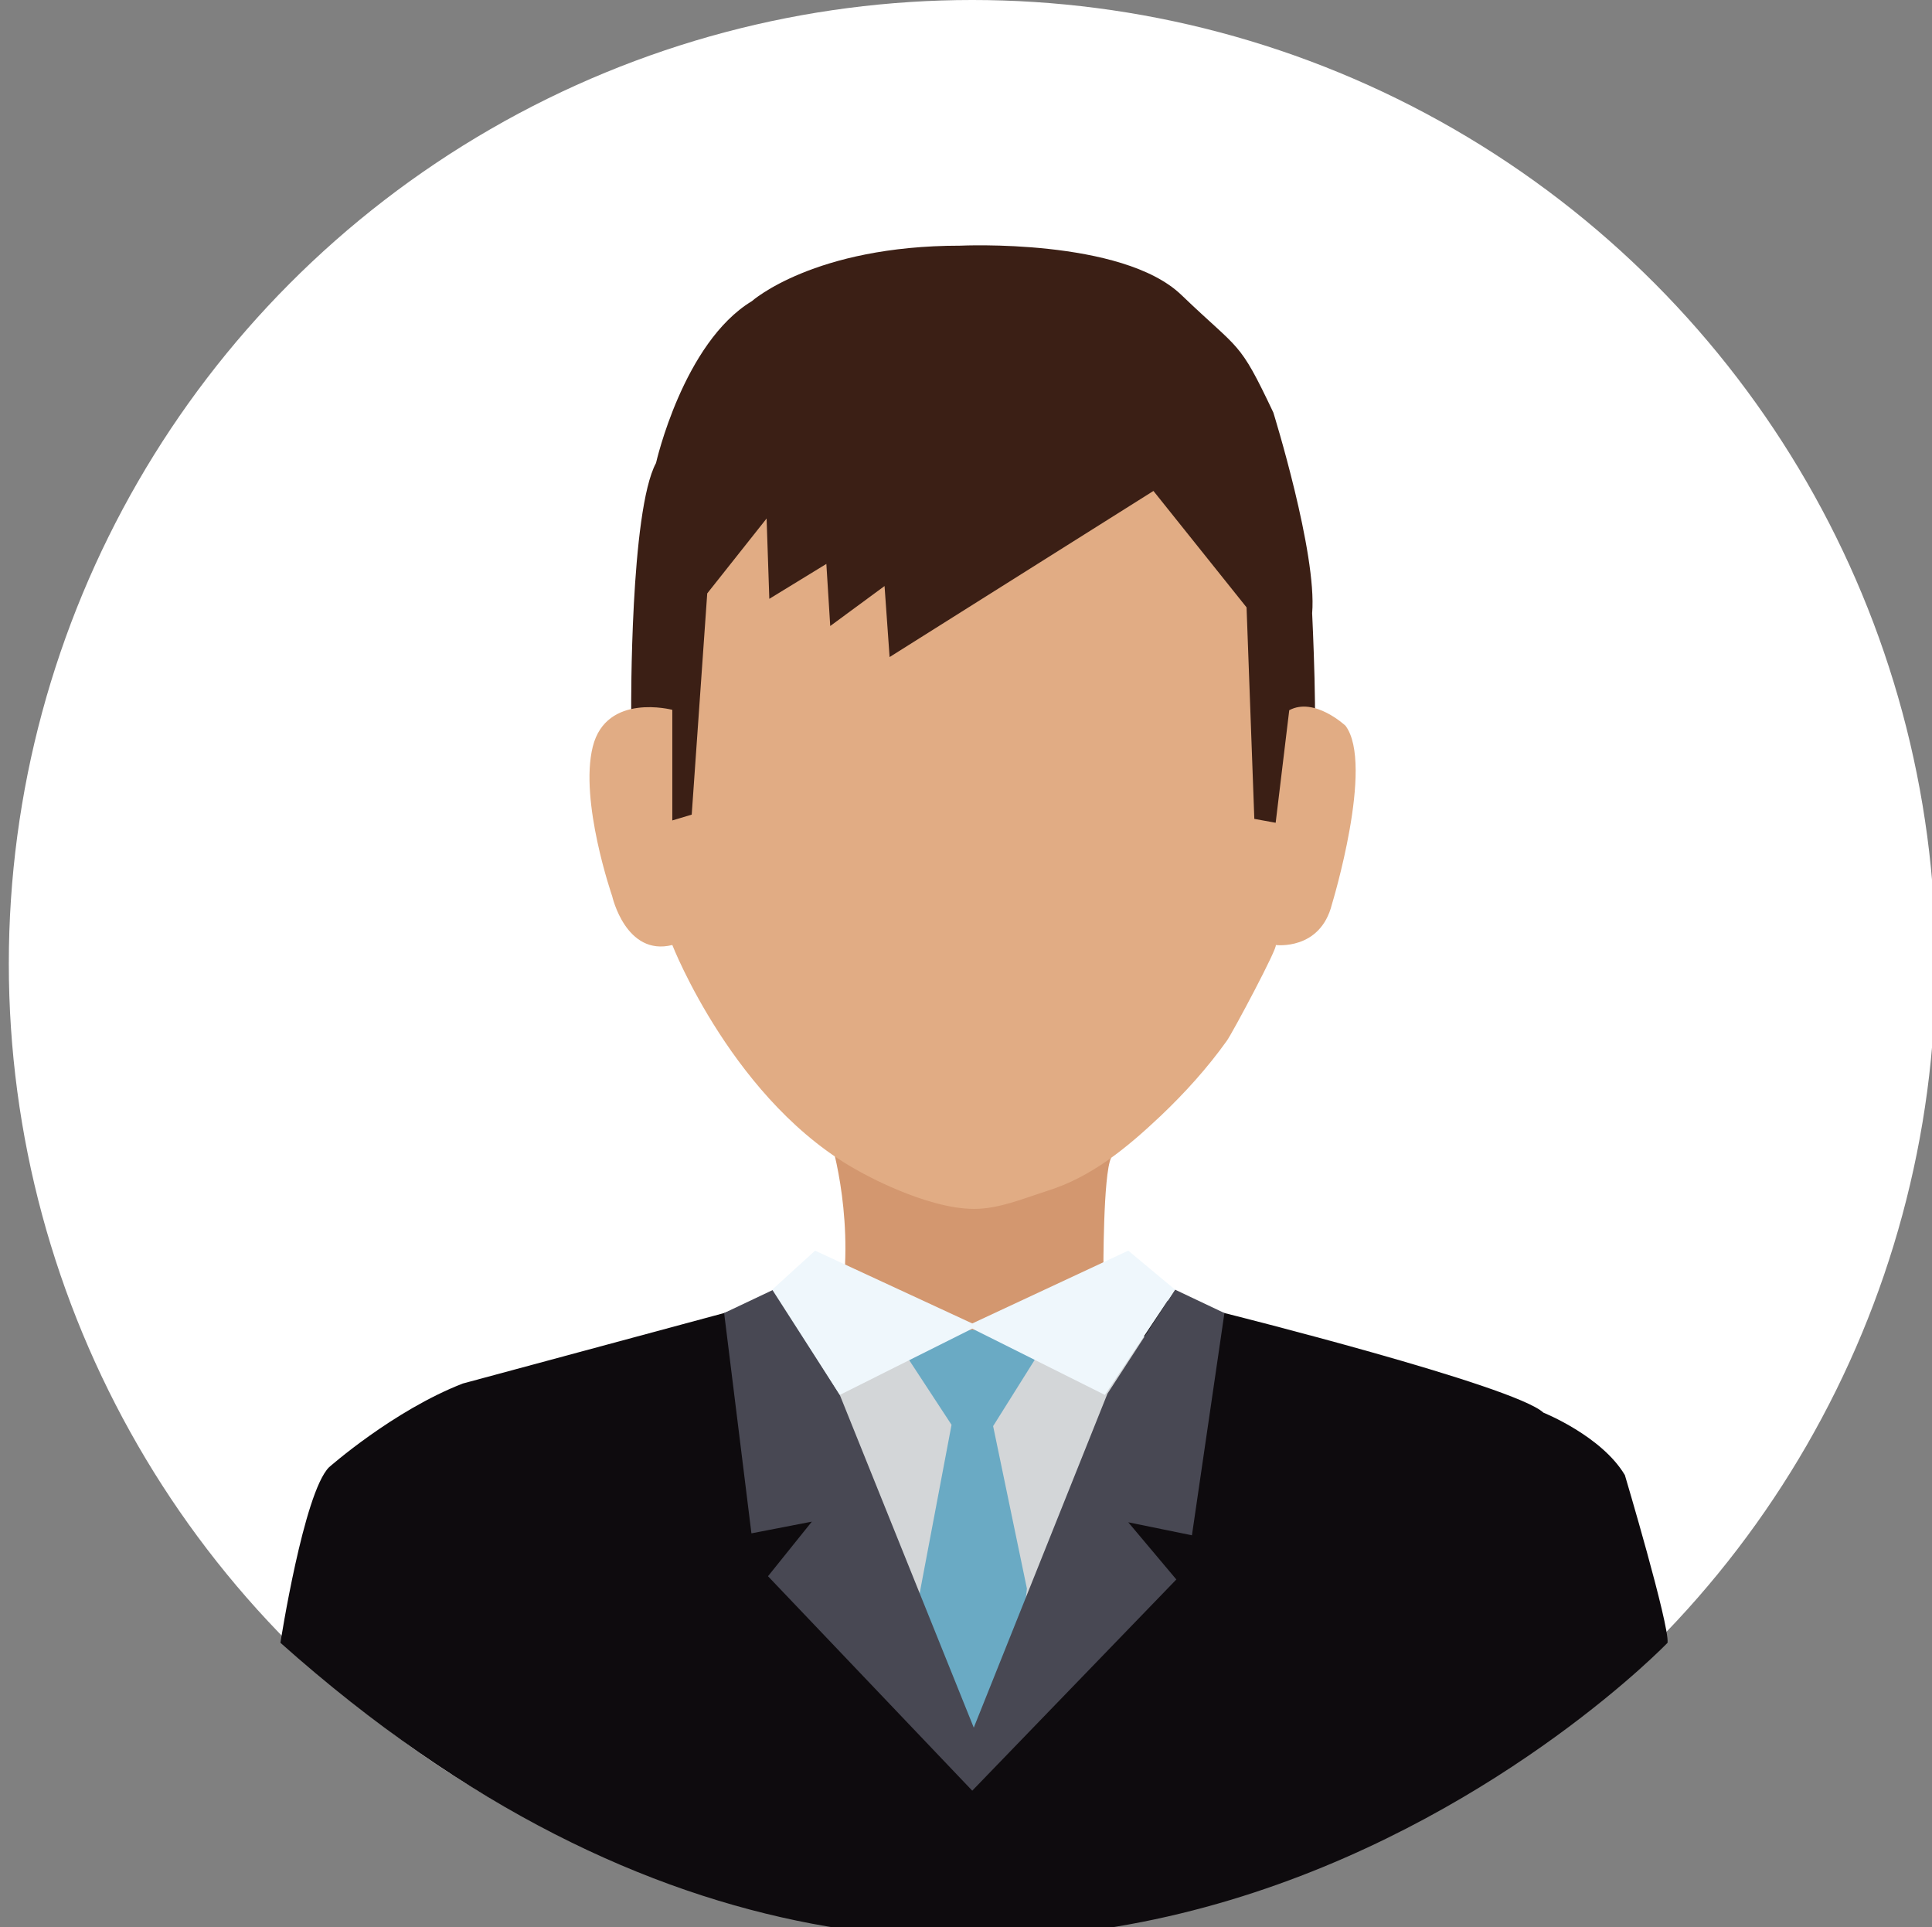 <?xml version="1.0" encoding="utf-8"?>
<!-- Generator: Adobe Illustrator 17.0.0, SVG Export Plug-In . SVG Version: 6.00 Build 0)  -->
<!DOCTYPE svg PUBLIC "-//W3C//DTD SVG 1.1//EN" "http://www.w3.org/Graphics/SVG/1.1/DTD/svg11.dtd">
<svg version="1.1" id="Layer_1" xmlns="http://www.w3.org/2000/svg" xmlns:xlink="http://www.w3.org/1999/xlink" x="0px" y="0px"
	 width="595.28px" height="593.697px" viewBox="0 0 595.28 593.697" enable-background="new 0 0 595.28 593.697"
	 xml:space="preserve">
<rect x="0" y="0" width="595.28" height="593.697" fill="#808080" stroke="none"/>
<circle fill="#FFFFFF" cx="299.565" cy="296.849" r="296.849"/>
<path fill="#3B1F15" d="M220.9,258.592l-6.814,3.227l-23.551-3.227l3.946-40.17c0,0-0.359-60.972,7.651-75.796
	c0,0,8.368-37.061,29.529-49.853c0,0,19.129-17.095,64.199-17.095c0,0,49.853-2.391,68.145,15.183s17.575,13.509,28.334,36.224
	c0,0,13.509,43.397,11.955,61.808c0,0,1.913,39.094,0.12,43.039c-1.673,3.946-3.348,40.648-3.348,40.648l-39.452,11.955
	l-80.459-37.899L220.9,258.592z"/>
<path fill="#D3976F" d="M255.57,349.93c0,0,7.532,22.715,3.946,49.375l33.833,23.073l17.933,2.391c0,0,15.542-15.542,16.737-15.9
	c1.195-0.359,11.955-16.737,11.955-16.737s-0.12-30.366,2.391-35.507L255.57,349.93z"/>
<path fill="#E1AC84" d="M207.15,291.11c0,0,19.129,49.016,57.982,69.938c0,0,19.965,11.358,35.029,11.358
	c7.651,0,15.183-3.227,22.356-5.5c13.868-4.304,24.748-13.39,35.148-23.193c7.412-7.054,14.346-14.705,20.324-23.073
	c1.673-2.271,16.139-29.41,15.063-29.529c0,0,13.749,1.793,17.336-12.553c0,0,13.151-43.039,4.185-54.994
	c0,0-9.564-8.966-17.336-4.782l-4.185,34.67l-6.575-1.195l-2.391-65.155l-28.692-35.865l-81.296,51.169l-1.554-21.878
	l-16.737,12.314l-1.194-19.13l-17.575,10.76l-0.837-24.746l-18.292,23.073l-4.782,68.145l-5.978,1.793v-34.073
	c0,0-20.324-5.38-24.509,11.358c-4.185,16.737,5.978,46.028,5.978,46.028S192.804,294.696,207.15,291.11z"/>
<path fill="#0E0B0E" d="M86.403,506.059c0,0,7.173-46.147,14.944-54.038c0,0,19.726-17.455,41.245-25.824l80.528-21.715
	l32.449-11.611l44.592,18.981l44.271-14.577l32.83,7.207c0,0,89.317,22.314,98.283,30.682c0,0,17.933,7.173,25.106,19.248
	c0,0,13.749,46.147,13.151,51.647C513.802,506.059,316.542,711.211,86.403,506.059z"/>
<polygon fill="#D3D6D8" points="242.338,411.689 359.647,411.689 305.196,536.605 296.388,539.007 "/>
<polygon fill="#6AAAC4" points="277.972,415.692 293.185,438.915 281.975,498.169 289.983,530.999 299.565,540.208 312.003,530.199 
	316.407,489.361 305.997,439.315 318.809,418.896 323.614,409.687 275.168,409.687 "/>
<polygon fill="#484853" points="223.12,404.483 231.528,472.345 250.145,468.742 236.633,485.557 299.565,551.619 362.449,486.558 
	347.636,468.943 367.254,472.946 377.263,404.483 362.049,397.276 341.229,429.306 300.034,532.2 258.754,429.706 238.335,397.276 
	"/>
<polygon fill="#EFF7FC" points="237.934,397.276 251.146,385.265 299.565,407.686 347.636,385.265 362.049,397.276 340.429,429.706 
	299.565,409.287 258.754,429.706 "/>
</svg>
